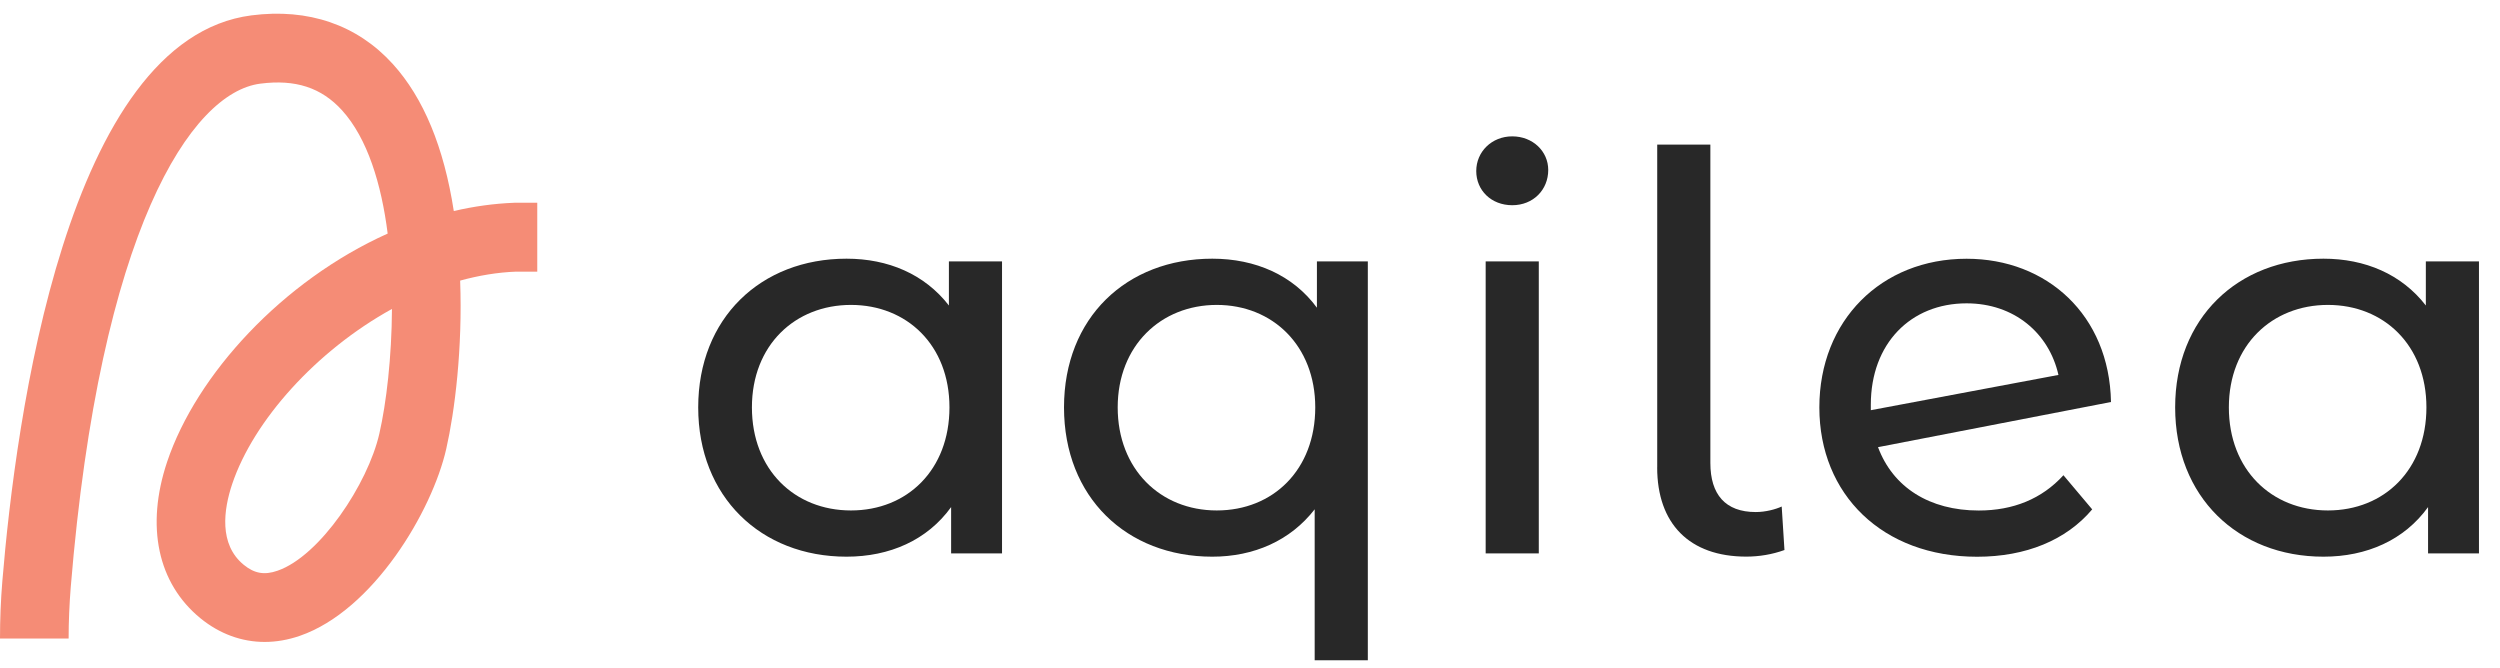 <svg width="116" height="31" viewBox="0 0 116 31" fill="none" xmlns="http://www.w3.org/2000/svg">
<path d="M63.467 12.13V30.636H61.001V23.632C59.872 25.089 58.175 25.83 56.251 25.83C52.272 25.83 49.37 23.07 49.37 18.903C49.37 14.737 52.272 12.003 56.251 12.003C58.255 12.003 59.999 12.771 61.105 14.278V12.13H63.467ZM61.028 18.903C61.028 16.04 59.05 14.148 56.458 14.148C53.866 14.148 51.861 16.04 51.861 18.903C51.861 21.767 53.839 23.685 56.458 23.685C59.077 23.685 61.028 21.793 61.028 18.903Z" fill="#282828"/>
<path d="M68.498 7.936C68.498 7.042 69.216 6.327 70.168 6.327C71.12 6.327 71.838 7.018 71.838 7.886C71.838 8.807 71.143 9.522 70.168 9.522C69.192 9.522 68.498 8.831 68.498 7.936ZM68.935 12.13H71.4V25.677H68.935V12.13Z" fill="#282828"/>
<path d="M76.895 21.69V6.709H79.361V21.484C79.361 22.941 80.055 23.759 81.466 23.759C81.927 23.759 82.391 23.632 82.671 23.503L82.799 25.521C82.234 25.727 81.616 25.827 81.028 25.827C78.382 25.827 76.893 24.294 76.893 21.687L76.895 21.69Z" fill="#282828"/>
<path d="M95.742 22.049L97.078 23.635C95.872 25.065 93.998 25.833 91.737 25.833C87.347 25.833 84.418 22.944 84.418 18.906C84.418 14.869 87.294 12.006 91.249 12.006C94.974 12.006 97.874 14.613 97.95 18.653L87.14 20.748C87.835 22.614 89.529 23.688 91.814 23.688C93.407 23.688 94.74 23.152 95.742 22.052V22.049ZM86.806 18.777V19.033L95.512 17.397C95.074 15.455 93.457 14.075 91.249 14.075C88.657 14.075 86.806 15.94 86.806 18.777Z" fill="#282828"/>
<path d="M115.024 12.13V25.677H112.662V23.529C111.557 25.062 109.813 25.83 107.809 25.83C103.83 25.83 100.927 23.044 100.927 18.903C100.927 14.763 103.83 12.003 107.809 12.003C109.736 12.003 111.43 12.718 112.559 14.175V12.13H115.024ZM112.586 18.903C112.586 16.014 110.608 14.148 108.016 14.148C105.423 14.148 103.419 16.014 103.419 18.903C103.419 21.793 105.397 23.685 108.016 23.685C110.635 23.685 112.586 21.793 112.586 18.903Z" fill="#282828"/>
<path d="M46.494 12.13V25.677H44.132V23.529C43.027 25.062 41.283 25.83 39.279 25.83C35.3 25.83 32.397 23.044 32.397 18.903C32.397 14.763 35.3 12.003 39.279 12.003C41.206 12.003 42.9 12.718 44.029 14.175V12.13H46.494ZM44.055 18.903C44.055 16.014 42.078 14.148 39.485 14.148C36.893 14.148 34.889 16.014 34.889 18.903C34.889 21.793 36.866 23.685 39.485 23.685C42.104 23.685 44.055 21.793 44.055 18.903Z" fill="#282828"/>
<path d="M12.285 29.786C11.217 29.786 10.193 29.415 9.301 28.688C7.316 27.065 6.754 24.424 7.754 21.431C9.113 17.38 13.11 13.028 17.988 10.838C17.697 8.537 17.051 6.423 15.872 5.12C14.915 4.066 13.708 3.67 12.074 3.882C8.87 4.297 4.646 10.663 3.283 27.237C3.22 28.032 3.184 28.835 3.184 29.627H0C0 28.747 0.036 27.856 0.108 26.973C0.729 19.449 3.092 1.82 11.668 0.713C14.313 0.373 16.581 1.153 18.231 2.975C19.653 4.545 20.598 6.831 21.056 9.792C21.98 9.576 22.921 9.444 23.865 9.408H23.921H24.929V12.604H23.949C23.084 12.636 22.211 12.784 21.351 13.02C21.466 16.165 21.104 19.078 20.705 20.832C20.052 23.709 17.326 28.324 13.911 29.503C13.365 29.691 12.819 29.786 12.281 29.786H12.285ZM18.187 14.335C14.68 16.269 11.767 19.509 10.775 22.454C10.377 23.641 10.145 25.259 11.313 26.21C11.803 26.61 12.269 26.694 12.875 26.482C14.848 25.803 17.071 22.446 17.601 20.125C17.928 18.694 18.175 16.576 18.187 14.335Z" fill="#F58C76"/>
</svg>
